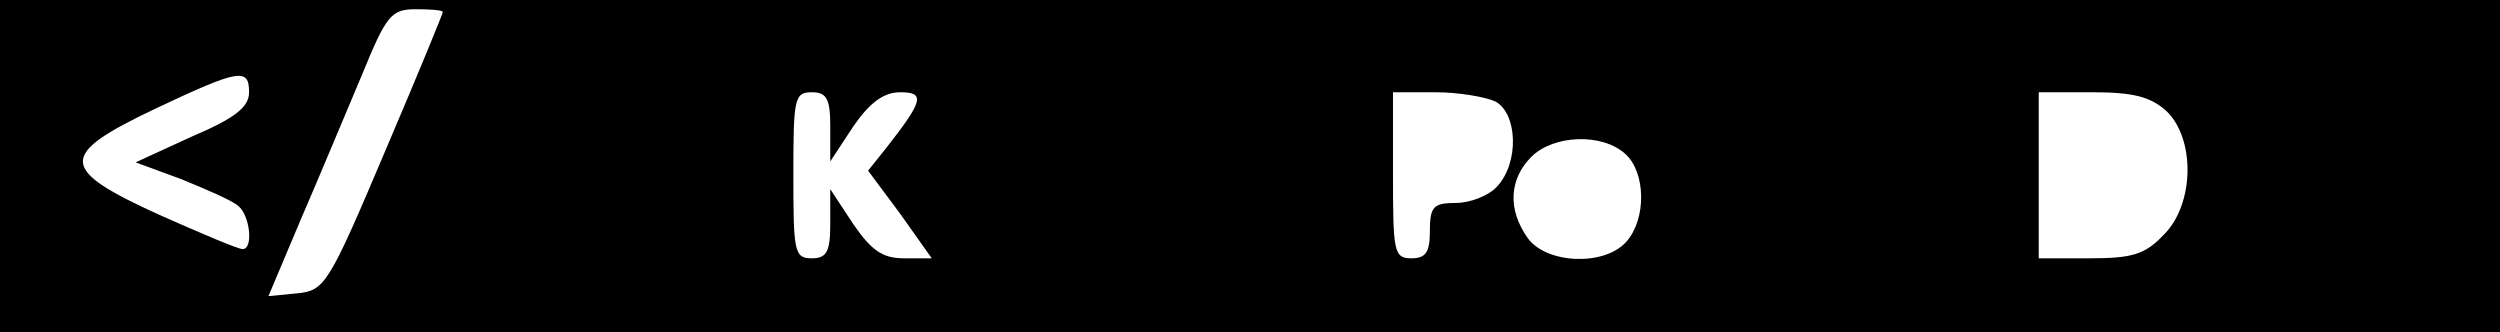 <?xml version="1.0" standalone="no"?>
<!DOCTYPE svg PUBLIC "-//W3C//DTD SVG 20010904//EN"
 "http://www.w3.org/TR/2001/REC-SVG-20010904/DTD/svg10.dtd">
<svg version="1.0" xmlns="http://www.w3.org/2000/svg"
 width="271pt" height="36pt" viewBox="0 0 271 36"
 preserveAspectRatio="xMidYMid meet">
<g transform="translate(0,36) scale(0.1,-0.1)"
fill="#000000" stroke="none">
<path d="M0 180 l0 -180 1355 0 1355 0 0 180 0 180 -1355 0 -1355 0 0 -180z
m480 167 c0 -2 -28 -70 -63 -152 -61 -144 -65 -150 -95 -153 l-31 -3 35 83
c20 46 49 116 66 156 27 66 32 72 59 72 16 0 29 -1 29 -3z m-210 -87 c0 -16
-15 -28 -62 -48 l-61 -28 49 -18 c27 -11 55 -23 62 -29 13 -10 17 -47 5 -47
-5 0 -45 17 -90 37 -110 50 -110 65 -5 115 91 43 102 45 102 18z m630 -37 l0
-38 25 38 c18 26 33 37 51 37 27 0 25 -9 -15 -60 l-20 -25 35 -47 34 -48 -30
0 c-23 0 -35 8 -55 37 l-25 38 0 -38 c0 -30 -4 -37 -20 -37 -19 0 -20 7 -20
90 0 83 1 90 20 90 16 0 20 -7 20 -37z m721 27 c24 -13 26 -66 2 -92 -9 -10
-29 -18 -45 -18 -24 0 -28 -4 -28 -30 0 -23 -4 -30 -20 -30 -19 0 -20 7 -20
90 l0 90 46 0 c25 0 54 -5 65 -10z m727 -10 c32 -30 31 -102 -3 -135 -20 -21
-34 -25 -80 -25 l-55 0 0 90 0 90 58 0 c45 0 63 -5 80 -20z m-586 -47 c22 -20
23 -70 1 -95 -24 -27 -87 -24 -107 4 -22 31 -20 64 4 88 24 24 77 26 102 3z"/>
</g>
</svg>
